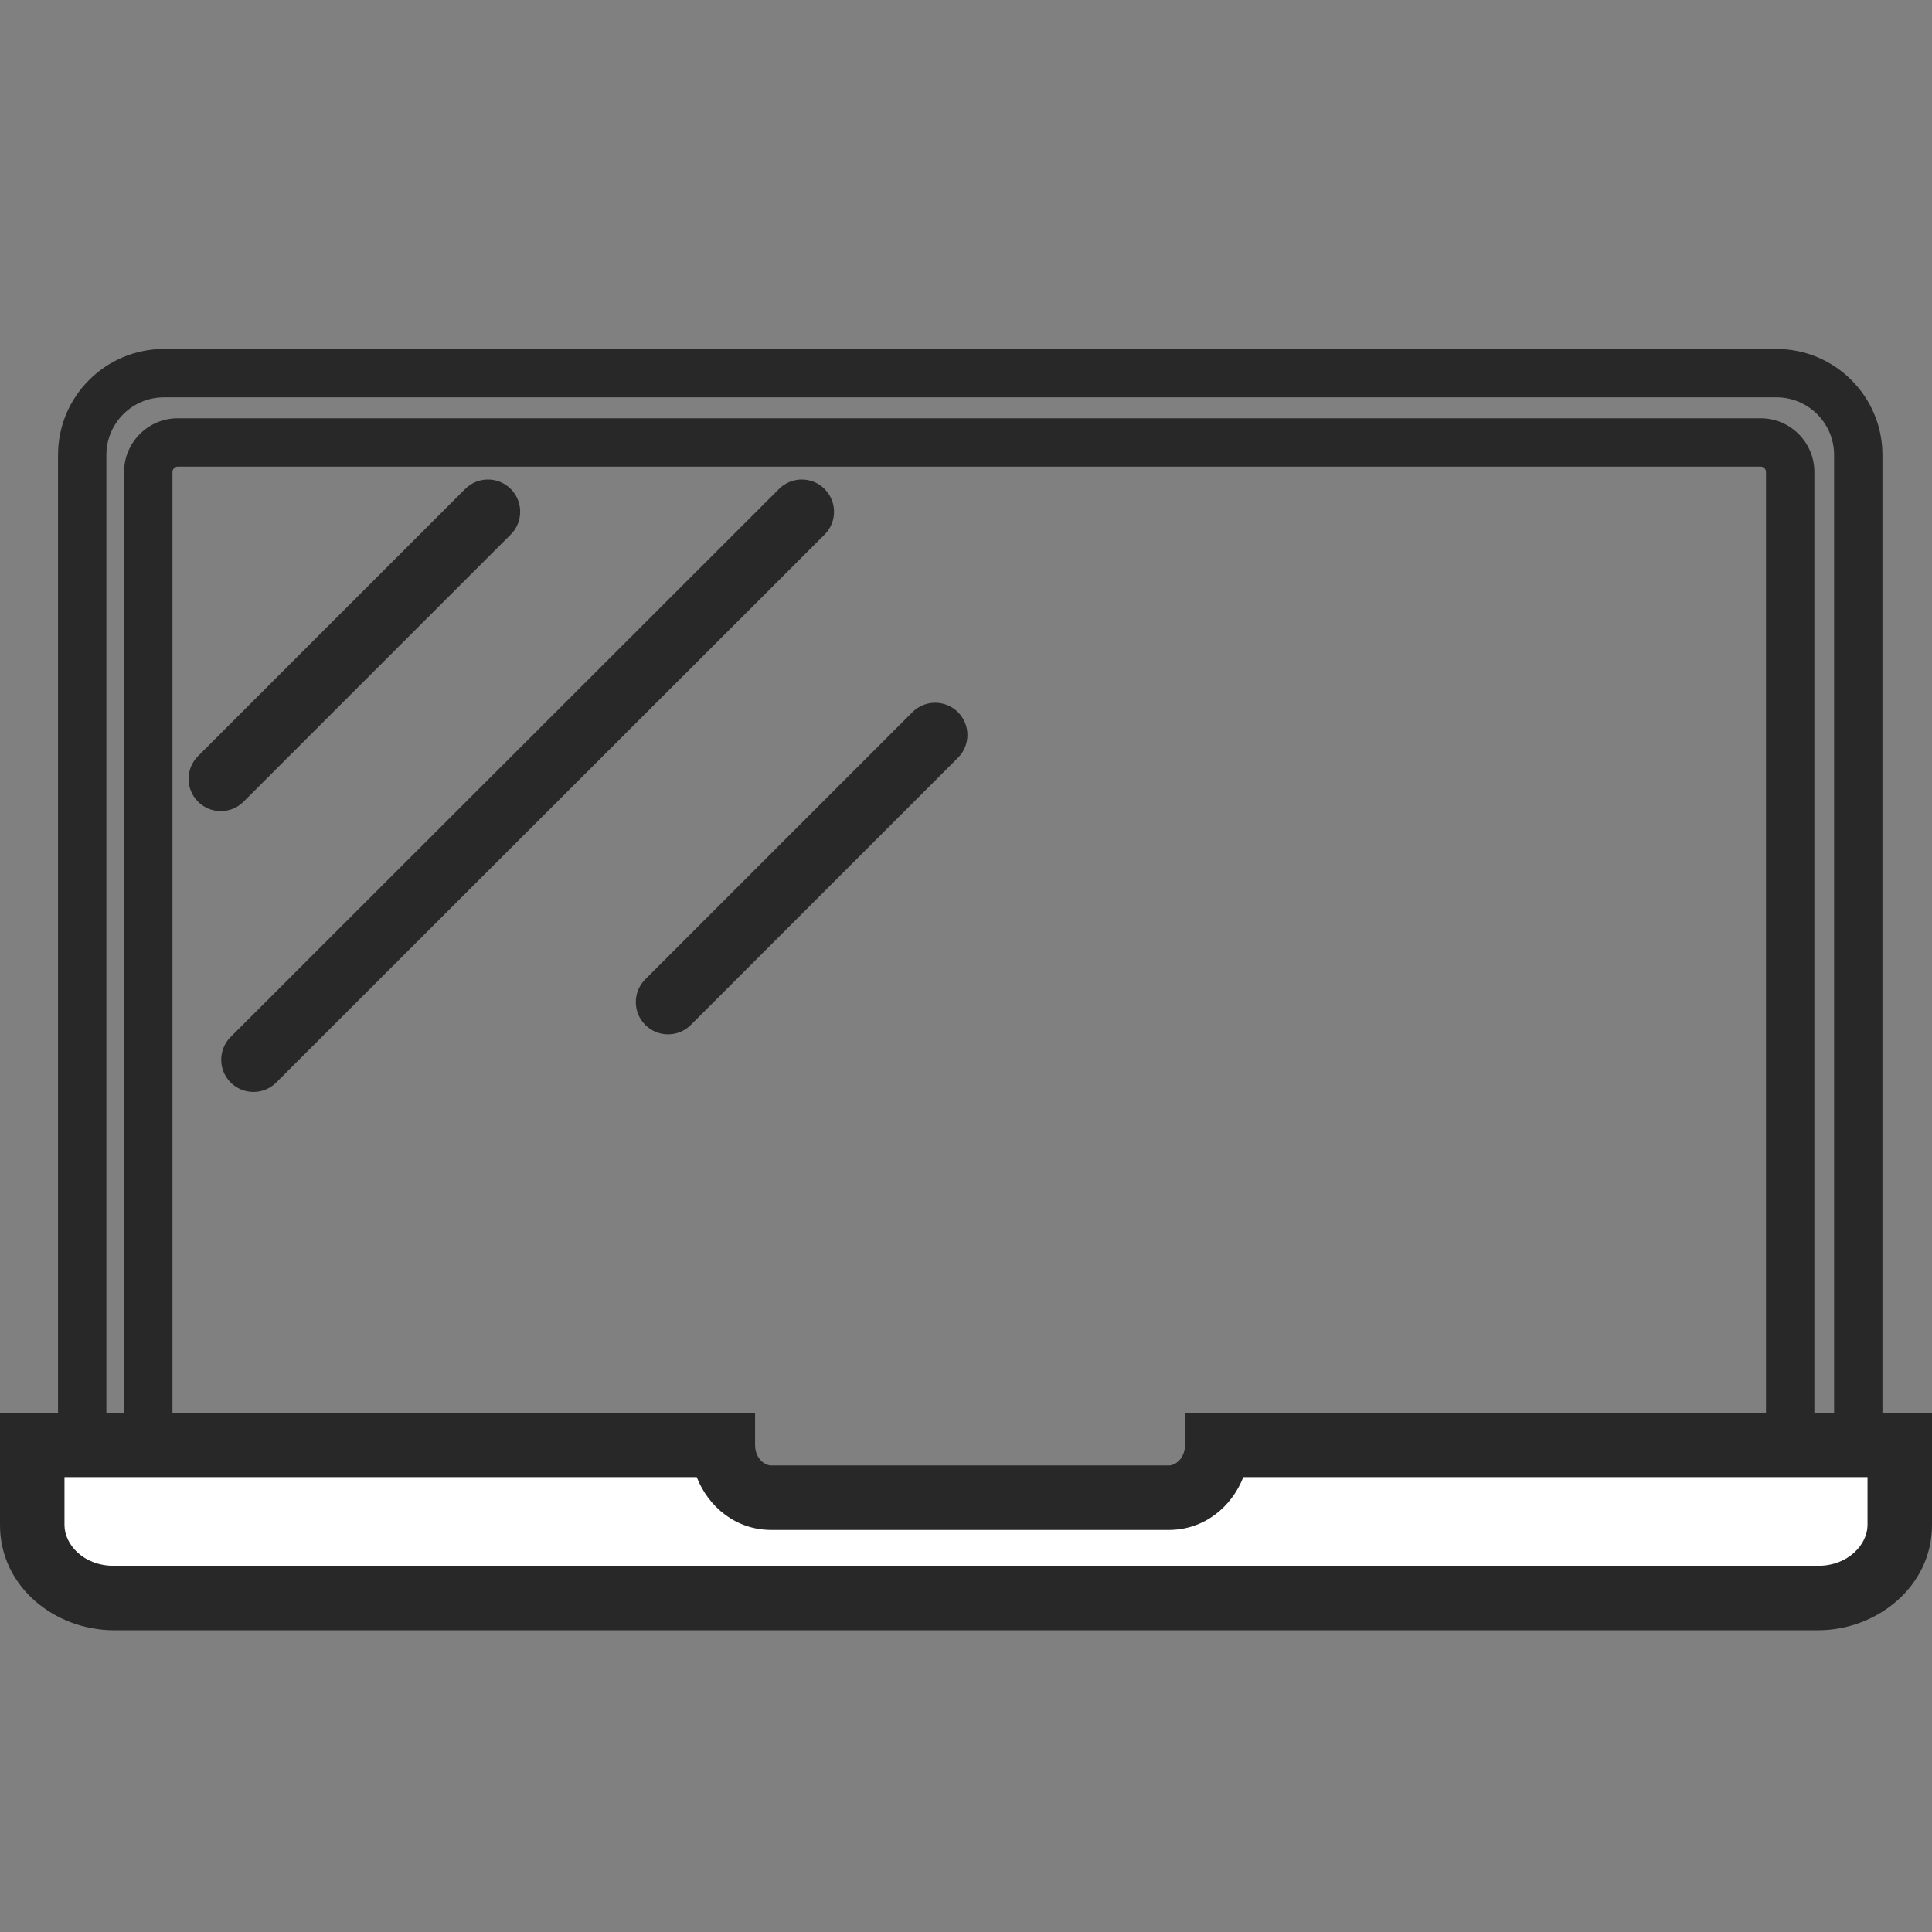 <svg width="64" height="64" viewBox="0 0 64 64" fill="none" xmlns="http://www.w3.org/2000/svg">
<rect x="0" y="0" width="64" height="64" fill="#808080" stroke="none"/>
<g clip-path="url(#clip0_5611_2460)">
<path fill-rule="evenodd" clip-rule="evenodd" d="M5.432 13.162C4.38 13.162 3.524 14.018 3.524 15.07V48.318C3.524 49.371 4.38 50.227 5.432 50.227H58.848C59.901 50.227 60.757 49.371 60.757 48.318V15.07C60.757 14.018 59.901 13.162 58.848 13.162H5.432ZM1.922 15.07C1.922 13.133 3.495 11.56 5.432 11.56H58.848C60.785 11.56 62.358 13.133 62.358 15.07V48.318C62.358 50.255 60.785 51.829 58.848 51.829H5.432C3.495 51.829 1.922 50.255 1.922 48.318V15.07Z" fill="#282828"/>
<path d="M40.322 47.864C40.322 48.825 39.601 49.613 38.72 49.613H25.547C24.666 49.613 23.945 48.825 23.945 47.864H1.068V50.521C1.068 51.855 2.282 52.936 3.777 52.936H60.223C61.718 52.936 62.932 51.842 62.932 50.521V47.864H40.322Z" fill="white"/>
<path fill-rule="evenodd" clip-rule="evenodd" d="M0 46.797H25.013V47.864C25.013 48.326 25.342 48.545 25.547 48.545H38.72C38.925 48.545 39.254 48.326 39.254 47.864V46.797H64V50.521C64 52.54 62.192 54.004 60.223 54.004H3.777C1.812 54.004 0 52.557 0 50.521V46.797ZM2.136 48.932V50.521C2.136 51.153 2.753 51.869 3.777 51.869H60.223C61.243 51.869 61.864 51.144 61.864 50.521V48.932H41.187C40.799 49.924 39.884 50.681 38.72 50.681H25.547C24.383 50.681 23.468 49.924 23.08 48.932H2.136Z" fill="#282828"/>
<path fill-rule="evenodd" clip-rule="evenodd" d="M16.919 16.197C17.336 16.614 17.336 17.29 16.919 17.707L8.069 26.556C7.652 26.974 6.976 26.974 6.559 26.556C6.142 26.14 6.142 25.463 6.559 25.047L15.409 16.197C15.825 15.78 16.502 15.78 16.919 16.197Z" fill="#282828"/>
<path fill-rule="evenodd" clip-rule="evenodd" d="M27.316 16.198C27.733 16.615 27.733 17.291 27.316 17.708L9.15 35.86C8.733 36.277 8.057 36.276 7.64 35.859C7.223 35.442 7.224 34.766 7.641 34.349L25.806 16.197C26.223 15.78 26.899 15.78 27.316 16.198Z" fill="#282828"/>
<path fill-rule="evenodd" clip-rule="evenodd" d="M31.734 23.592C32.151 24.009 32.151 24.685 31.734 25.102L22.885 33.951C22.468 34.368 21.792 34.368 21.375 33.951C20.958 33.534 20.958 32.858 21.375 32.441L30.224 23.592C30.641 23.175 31.317 23.175 31.734 23.592Z" fill="#282828"/>
<path fill-rule="evenodd" clip-rule="evenodd" d="M5.765 15.51C5.73 15.545 5.713 15.588 5.713 15.631V47.264C5.713 47.706 5.354 48.065 4.912 48.065C4.47 48.065 4.111 47.706 4.111 47.264V15.631C4.111 14.655 4.91 13.856 5.886 13.856H58.328C59.304 13.856 60.103 14.655 60.103 15.631V47.264C60.103 47.706 59.744 48.065 59.302 48.065C58.86 48.065 58.501 47.706 58.501 47.264V15.631C58.501 15.588 58.484 15.545 58.449 15.51C58.413 15.475 58.37 15.457 58.328 15.457H5.886C5.844 15.457 5.8 15.475 5.765 15.51Z" fill="#282828"/>
</g>
<defs>
<clipPath id="clip0_5611_2460">
<rect width="64" height="64" fill="white"/>
</clipPath>
</defs>
</svg>
